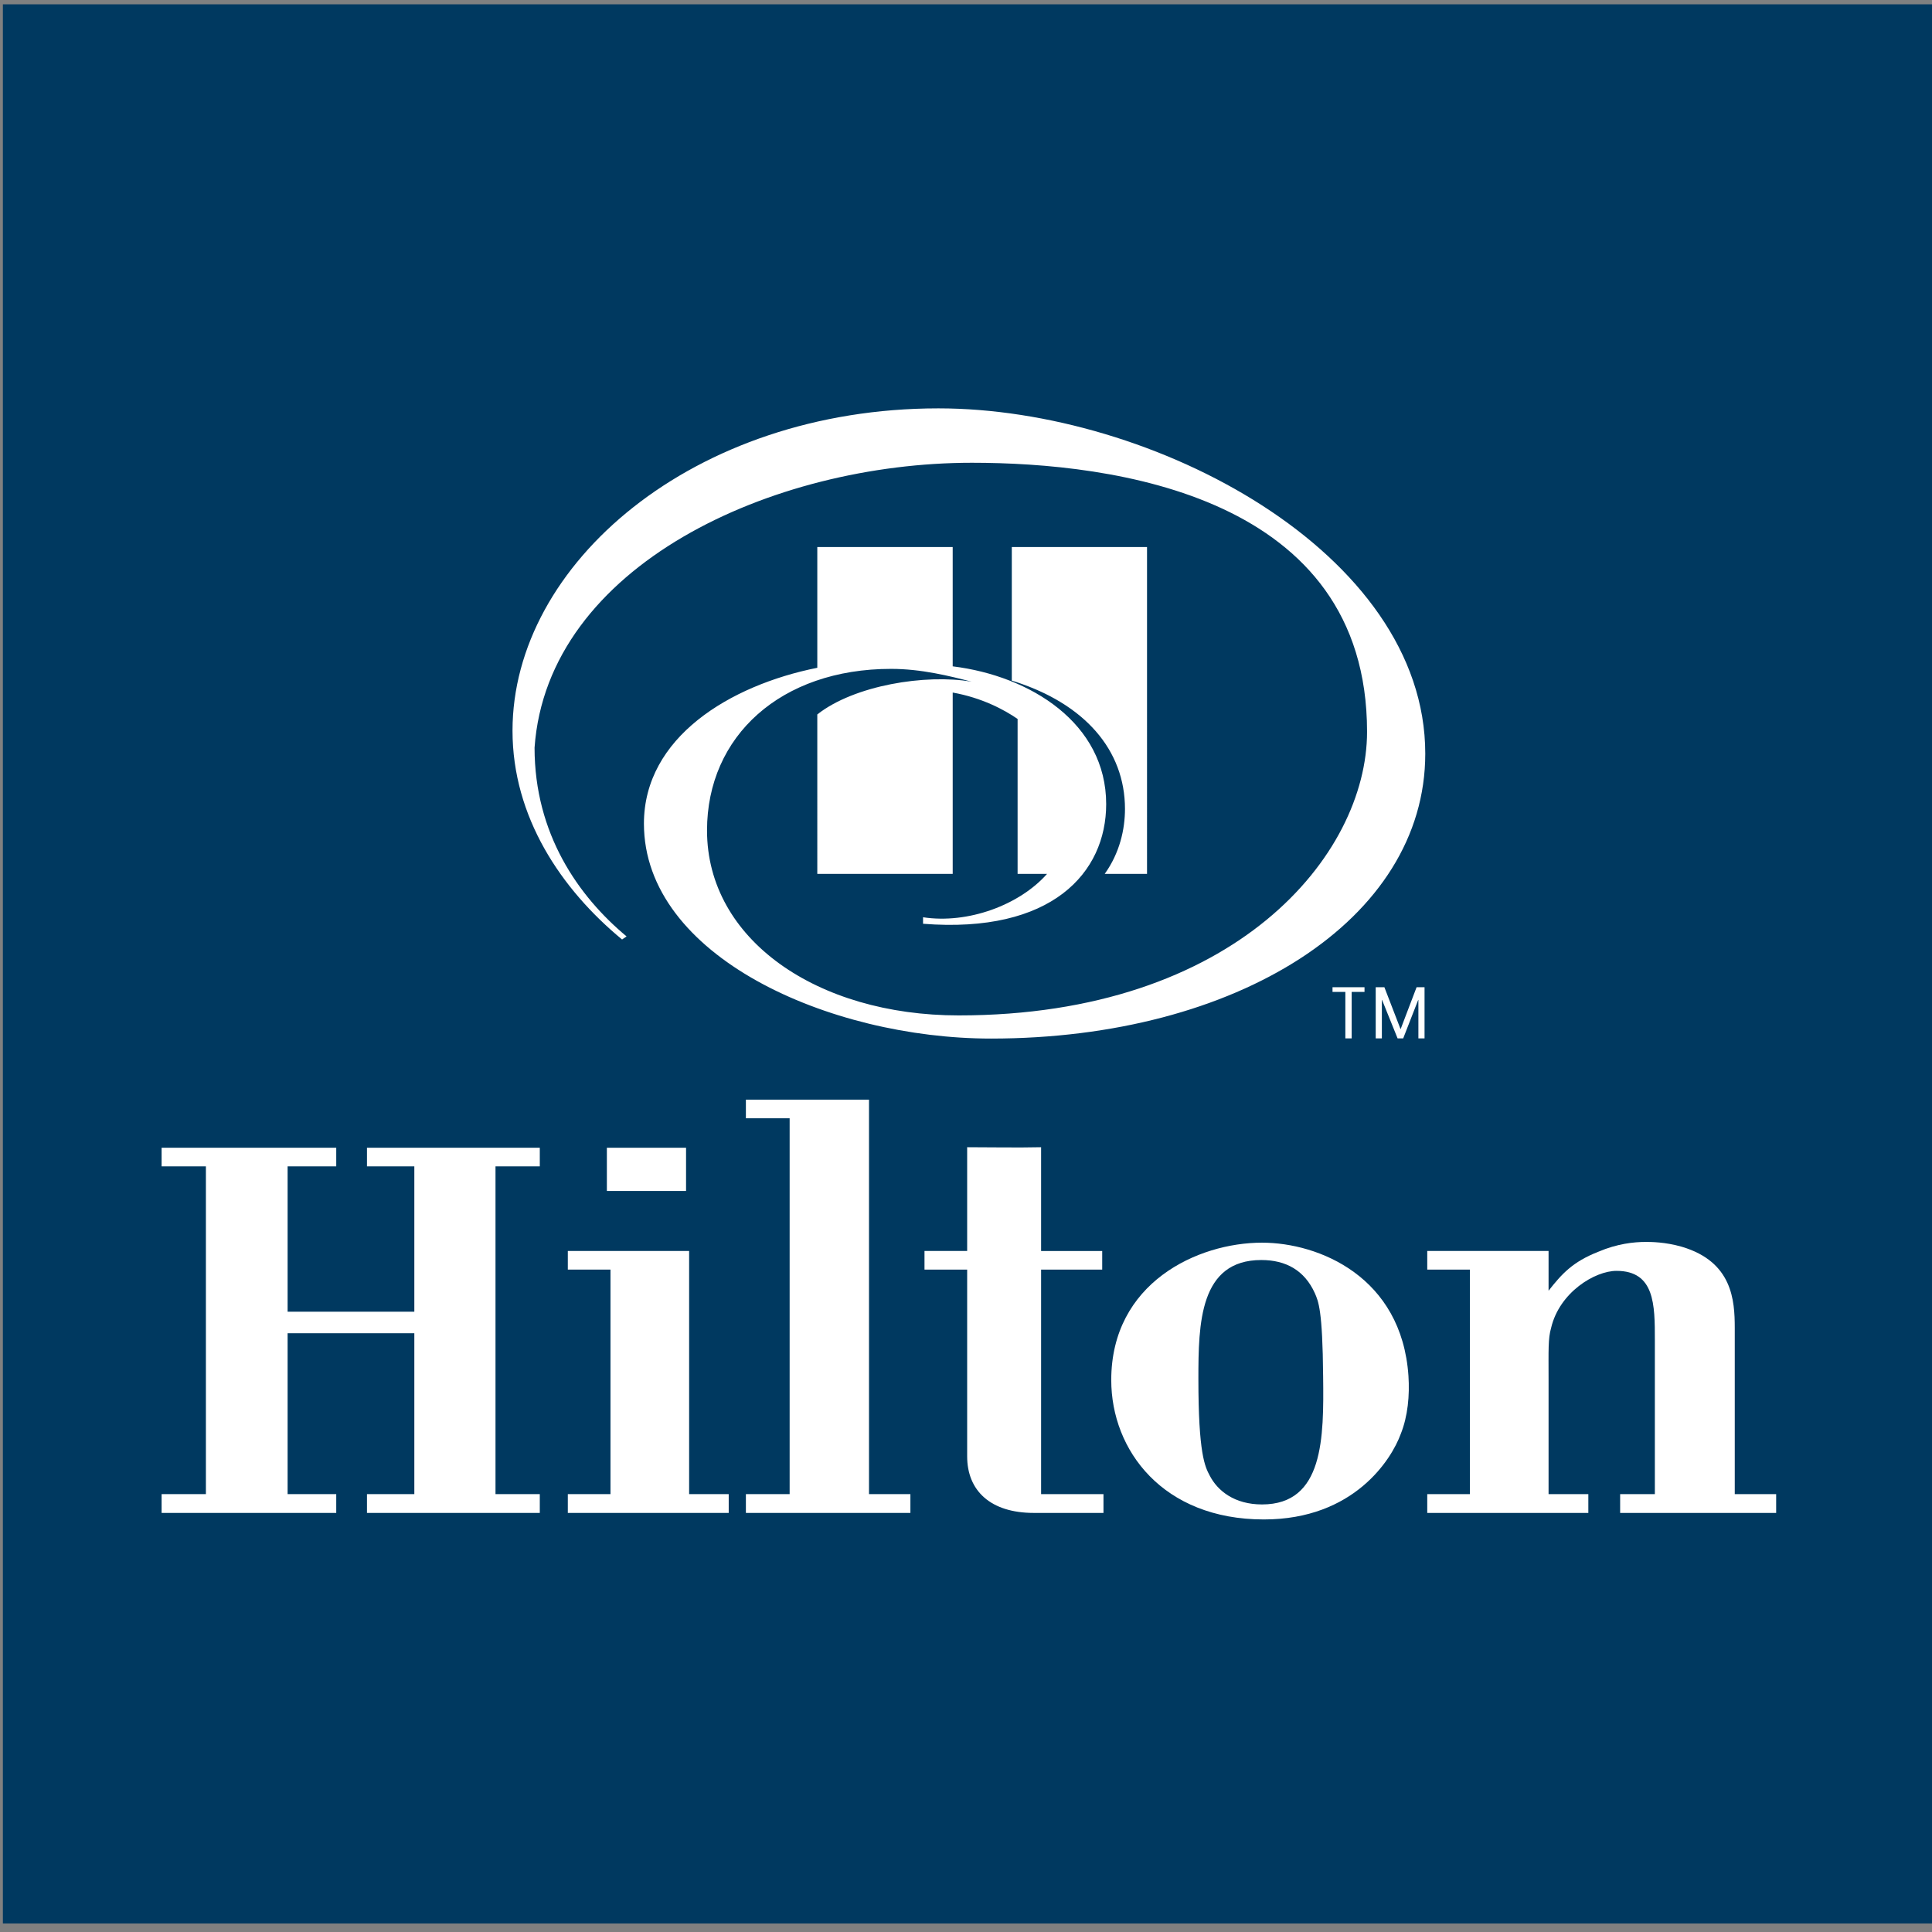 <?xml version="1.0" encoding="utf-8"?>
<!DOCTYPE svg PUBLIC "-//W3C//DTD SVG 1.1//EN" "http://www.w3.org/Graphics/SVG/1.1/DTD/svg11.dtd">
<svg version="1.1" id="Layer_1" xmlns="http://www.w3.org/2000/svg" xmlns:xlink="http://www.w3.org/1999/xlink" x="0px" y="0px" width="216px" height="216px" viewBox="0 0 216 216" enable-background="new 0 0 216 216" xml:space="preserve">
<rect x="0" y="0" width="216" height="216" fill="#808080" stroke="none"/>
<g>
	<path fill="#003960" d="M0.322,0.483h216v214.564h-216V0.483"/>
	<path fill="#FFFFFF" d="M125.774,90.444c0,2.264-0.586,4.912-2.264,7.256h4.729V61.158h-15.118v14.936
		C121.288,78.621,125.774,83.875,125.774,90.444"/>
	<path fill="#FFFFFF" d="M99.621,74.781c3.396,0,6.589,0.808,9.015,1.435c-5.154-0.889-13.138,0.404-17.261,3.659V97.7h15.138
		V77.428c3.275,0.586,5.76,1.92,7.256,2.951V97.7h3.294c-3.092,3.497-8.873,5.619-13.865,4.851v0.728
		c14.39,1.132,20.474-5.7,20.474-13.38c0-9.035-8.469-14.33-17.16-15.401V61.158H91.375v13.501
		c-9.782,1.96-19.383,7.781-19.383,17.422c0,14.835,20.737,24.032,38.806,24.032c27.428,0,48.548-13.239,48.548-31.854
		c0-22.536-30.499-38.604-54.429-38.604c-27.427,0-47.618,17.422-47.618,36.037c0,9.641,5.417,17.705,12.248,23.344l0.505-0.344
		c-5.396-4.487-10.288-11.48-10.288-21.101c1.435-20.373,26.538-31.854,48.892-31.854c15.786,0,44.182,3.659,44.182,30.075
		c0,13.784-14.734,31.712-45.658,31.712c-15.846,0-28.134-8.489-28.134-20.677C79.046,82.279,87.313,74.781,99.621,74.781"/>
	<path fill="#FFFFFF" d="M41.028,169.147v-2.102h5.295v-17.988H32.155v17.988h5.437v2.102H18.068v-2.102h4.952v-36.644h-4.952
		v-2.082h19.524v2.082h-5.437v16.25h14.168v-16.25h-5.295v-2.082h19.322v2.082h-4.952v36.644h4.952v2.102H41.028"/>
	<path fill="#FFFFFF" d="M67.849,133.151v-4.831h8.853v4.831H67.849z M63.483,169.147v-2.102h4.77v-25.103h-4.77v-2.082h13.562
		v27.185h4.426v2.102H63.483"/>
	<path fill="#FFFFFF" d="M83.392,169.147v-2.102h4.891v-42.02h-4.891v-2.082h13.764v44.102h4.628v2.102H83.392"/>
	<path fill="#FFFFFF" d="M115.588,169.147c-4.851,0-7.458-2.485-7.458-6.326v-20.878h-4.77v-2.082h4.77V128.26
		c2.688,0,5.498,0.061,8.266,0v11.602h6.832v2.082h-6.832v25.103h6.974v2.102H115.588"/>
	<path fill="#FFFFFF" d="M156.598,160.336c-1.011,2.769-5.175,9.54-15.301,9.54c-11.277,0-17.058-7.722-17.058-15.584
		c0-10.873,9.661-15.36,16.855-15.36c6.367,0,15.624,3.82,16.372,14.896C157.608,155.99,157.406,158.335,156.598,160.336z
		 M146.997,144.57c-1.152-2.546-3.234-3.698-5.982-3.698c-6.913,0-7.034,7.114-7.034,13.299c0,8.327,0.728,9.803,1.273,10.813
		c0.869,1.678,2.749,3.214,5.841,3.214c6.913,0,6.913-7.458,6.832-14.31C147.866,146.45,147.401,145.5,146.997,144.57"/>
	<path fill="#FFFFFF" d="M181.134,169.147v-2.102h3.881v-17.24c0-3.901,0-7.721-4.285-7.721c-2.425,0-6.387,2.405-7.316,6.387
		c-0.344,1.192-0.282,2.466-0.282,5.699v12.875h4.446v2.102h-18.009v-2.102h4.77v-25.103h-4.77v-2.082h13.563v4.446
		c1.475-1.879,2.688-3.233,5.578-4.365c2.081-0.89,3.961-1.092,5.295-1.092c0.546,0,2.163,0,4.043,0.546
		c5.639,1.678,5.901,5.982,5.901,9.075v18.574h4.628v2.102H181.134"/>
	<path fill="#FFFFFF" d="M150.413,110.898h-1.436v-0.525h3.577v0.525h-1.435v5.194h-0.707V110.898z M156.577,115.042h0.021
		l1.778-4.669h0.89v5.72h-0.688v-4.305h-0.021l-1.678,4.305h-0.626l-1.738-4.305h-0.021v4.305h-0.687v-5.72h0.97L156.577,115.042"/>
</g>

</svg>
